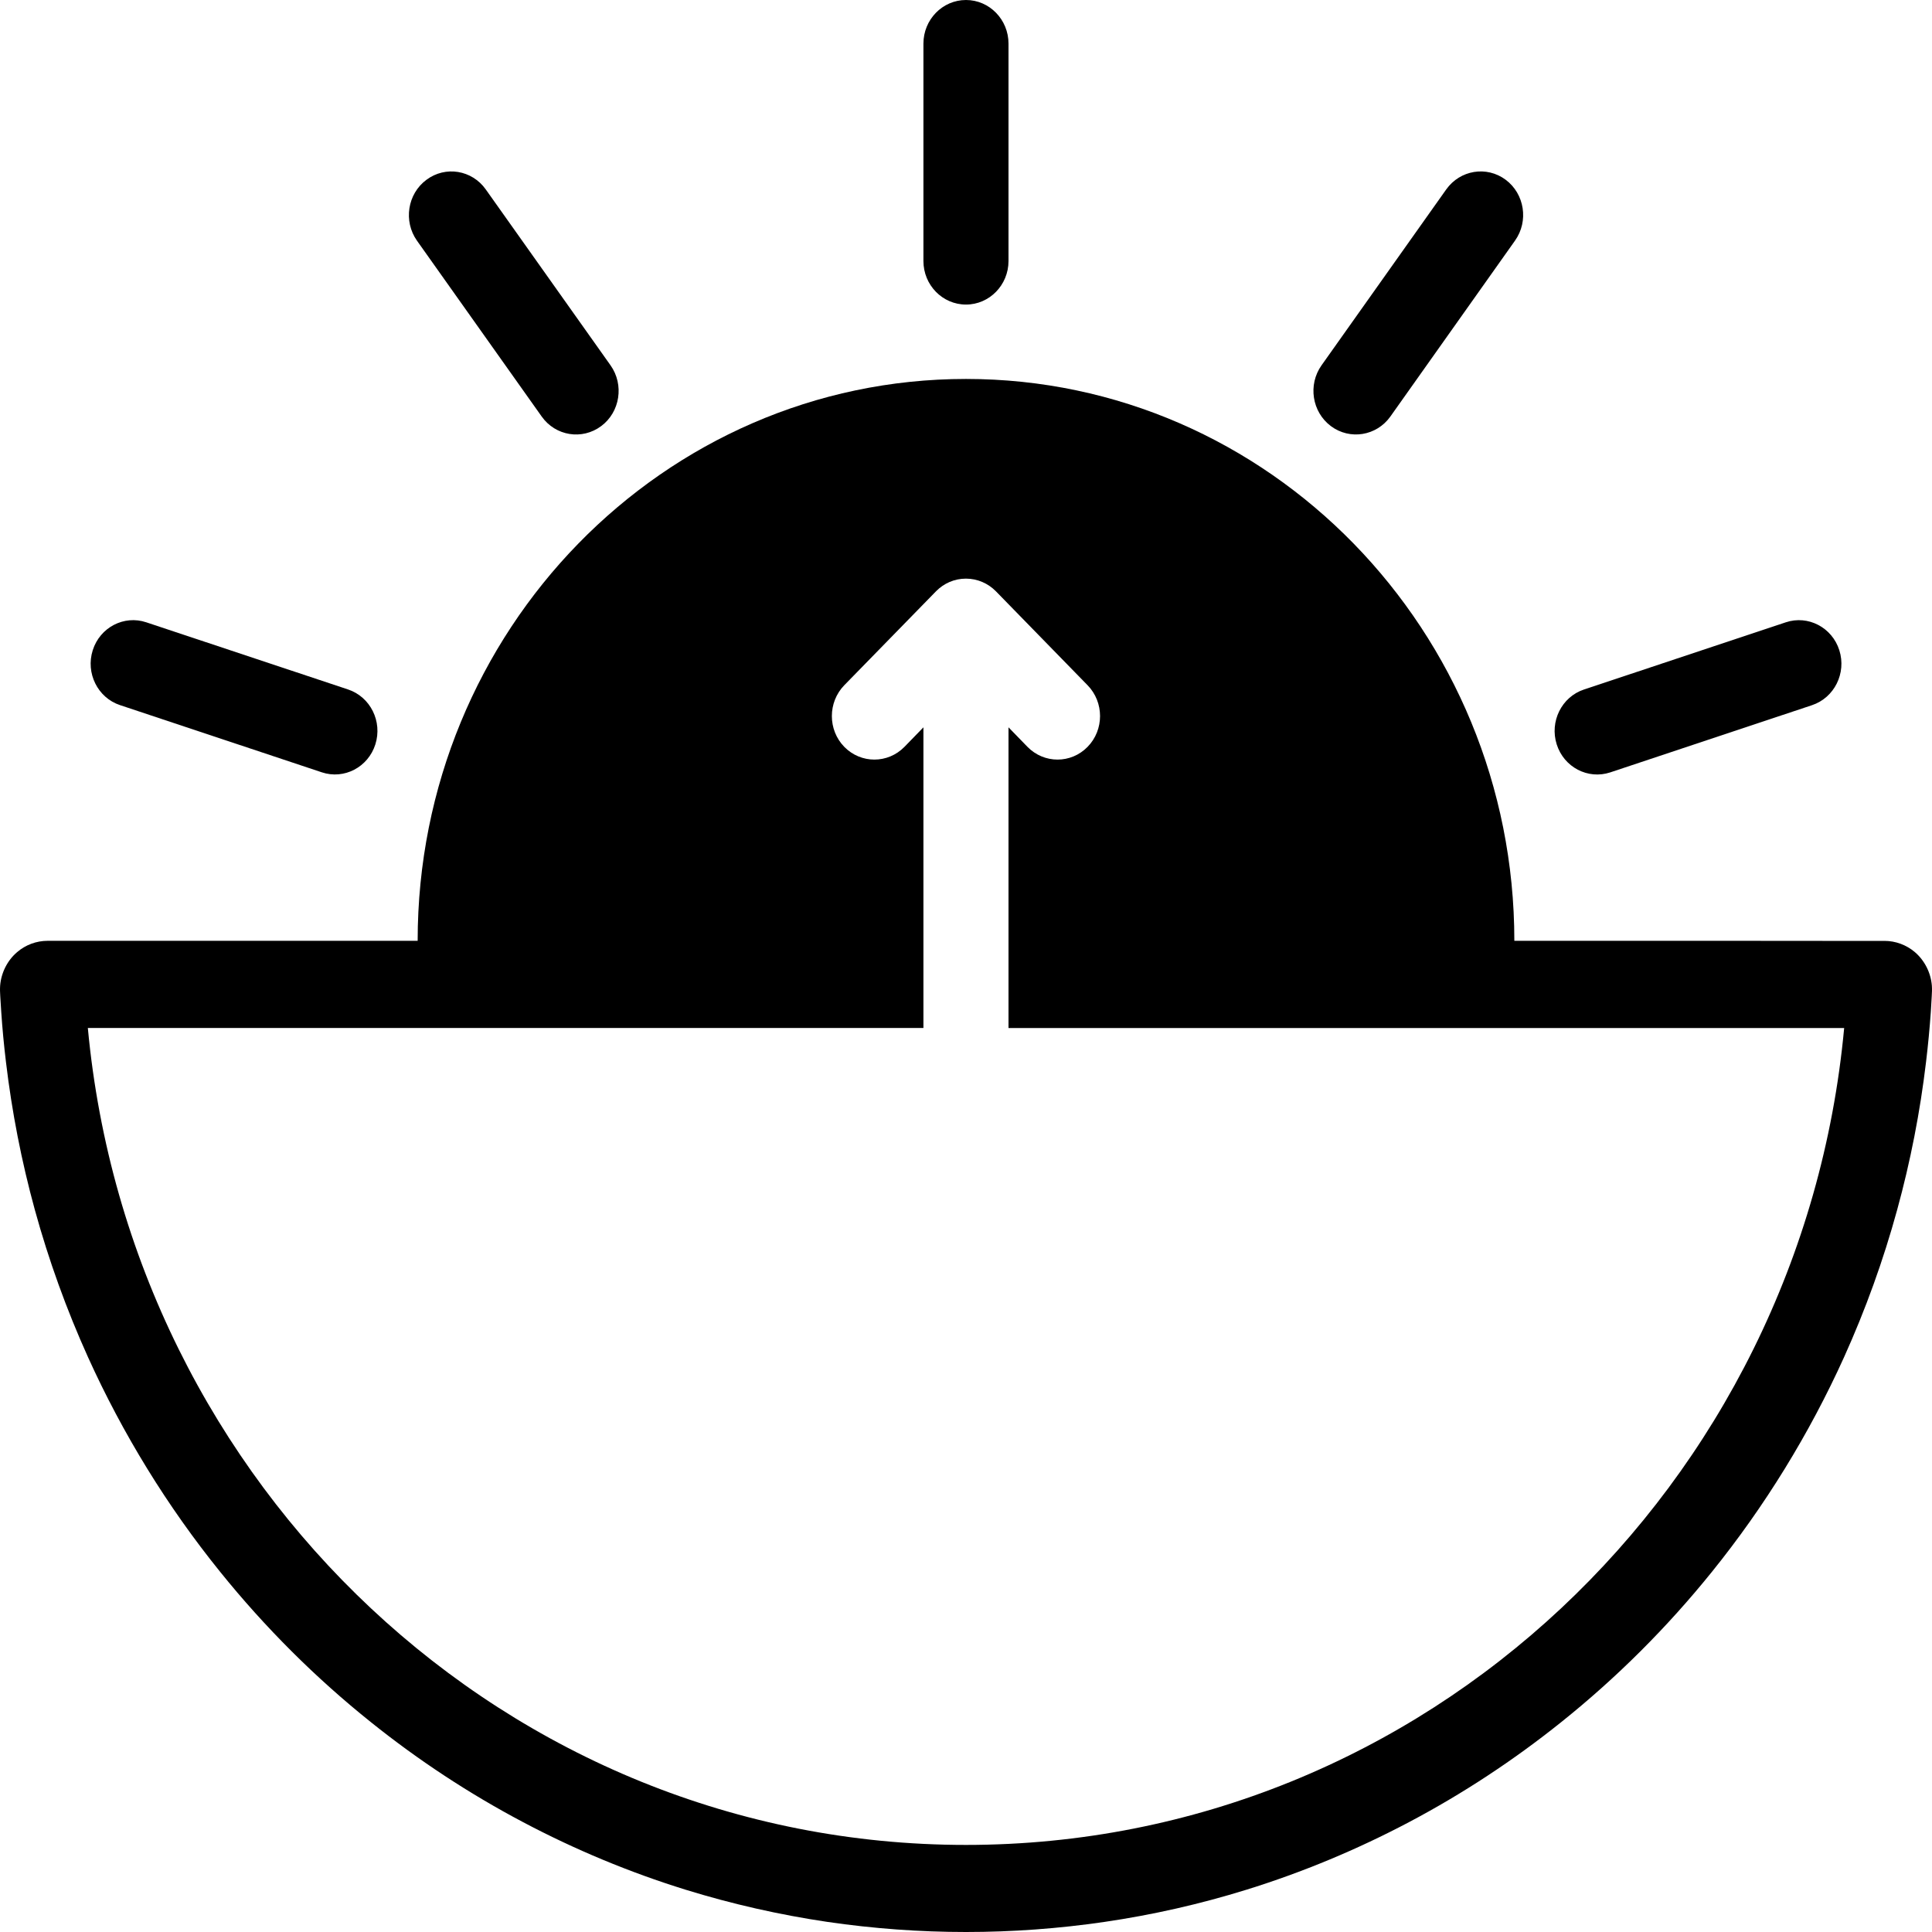 <svg width="28" height="28" viewBox="0 0 28 28" fill="none" xmlns="http://www.w3.org/2000/svg">
<path fill-rule="evenodd" clip-rule="evenodd" d="M14.616 3.783V0.632C14.616 0.283 14.339 0 14 0C13.66 0 13.383 0.283 13.383 0.632V3.783C13.383 4.131 13.659 4.414 14 4.414C14.339 4.414 14.616 4.131 14.616 3.783Z" fill="black"/>
<path fill-rule="evenodd" clip-rule="evenodd" d="M5.044 9.992L2.12 9.019C1.797 8.911 1.449 9.092 1.344 9.424C1.239 9.755 1.416 10.112 1.739 10.219L4.664 11.193C4.987 11.301 5.335 11.119 5.44 10.788C5.545 10.456 5.368 10.1 5.044 9.992Z" fill="black"/>
<path fill-rule="evenodd" clip-rule="evenodd" d="M23.337 11.194L26.261 10.22C26.585 10.112 26.762 9.756 26.657 9.424C26.552 9.093 26.204 8.911 25.881 9.019L22.956 9.993C22.633 10.1 22.456 10.457 22.561 10.788C22.666 11.119 23.013 11.301 23.337 11.194Z" fill="black"/>
<path fill-rule="evenodd" clip-rule="evenodd" d="M8.848 5.294L7.04 2.745C6.84 2.463 6.455 2.4 6.18 2.606C5.905 2.81 5.844 3.206 6.043 3.488L7.851 6.037C8.051 6.319 8.436 6.381 8.712 6.176C8.987 5.972 9.048 5.576 8.848 5.294Z" fill="black"/>
<path fill-rule="evenodd" clip-rule="evenodd" d="M20.15 6.037L21.957 3.487C22.157 3.205 22.096 2.81 21.821 2.605C21.546 2.4 21.161 2.463 20.96 2.745L19.153 5.294C18.953 5.576 19.014 5.971 19.289 6.176C19.564 6.381 19.95 6.318 20.15 6.037Z" fill="black"/>
<path fill-rule="evenodd" clip-rule="evenodd" d="M6.053 13.635C6.053 9.14 9.614 5.492 14 5.492C18.386 5.492 21.947 9.141 21.947 13.635H22.055H25.208C25.61 13.635 26.011 13.636 26.413 13.636H27.311C27.471 13.636 27.629 13.694 27.752 13.799C27.893 13.92 27.983 14.097 27.998 14.285C28.002 14.338 27.999 14.389 27.996 14.442C27.992 14.516 27.988 14.589 27.983 14.663C27.966 14.905 27.943 15.147 27.914 15.388C27.828 16.113 27.688 16.831 27.495 17.534C27.295 18.265 27.037 18.979 26.726 19.668C26.221 20.784 25.574 21.834 24.809 22.782C24.16 23.587 23.426 24.319 22.623 24.961C21.935 25.512 21.198 25.997 20.422 26.407C19.667 26.806 18.877 27.135 18.065 27.387C17.392 27.596 16.703 27.752 16.006 27.854C15.342 27.951 14.671 28 14 28C13.329 28 12.659 27.951 11.994 27.854C11.298 27.751 10.609 27.595 9.936 27.387C9.123 27.135 8.333 26.806 7.579 26.407C6.803 25.997 6.065 25.512 5.378 24.961C4.575 24.319 3.841 23.587 3.192 22.782C2.426 21.834 1.78 20.784 1.275 19.668C0.964 18.979 0.706 18.265 0.505 17.534C0.312 16.831 0.172 16.113 0.086 15.388C0.057 15.147 0.034 14.906 0.018 14.664C0.013 14.589 0.008 14.516 0.004 14.442C0.001 14.389 -0.002 14.338 0.002 14.285C0.017 14.097 0.107 13.919 0.248 13.799C0.371 13.693 0.529 13.635 0.69 13.635H5.945H6.053L6.053 13.635ZM13.383 14.898L1.273 14.898C1.893 21.542 7.354 26.738 14 26.738C20.647 26.738 26.11 21.54 26.727 14.899L14.616 14.899V10.541L14.891 10.824C15.132 11.07 15.522 11.07 15.762 10.824C16.003 10.578 16.003 10.178 15.762 9.931L14.435 8.571C14.434 8.569 14.432 8.568 14.43 8.566C14.319 8.455 14.167 8.386 13.999 8.386C13.832 8.386 13.68 8.454 13.569 8.566C13.567 8.568 13.565 8.569 13.564 8.571L12.236 9.931C11.996 10.178 11.996 10.578 12.236 10.824C12.477 11.07 12.867 11.07 13.108 10.824L13.383 10.541V14.899L13.383 14.898Z" fill="black"/>
</svg>
